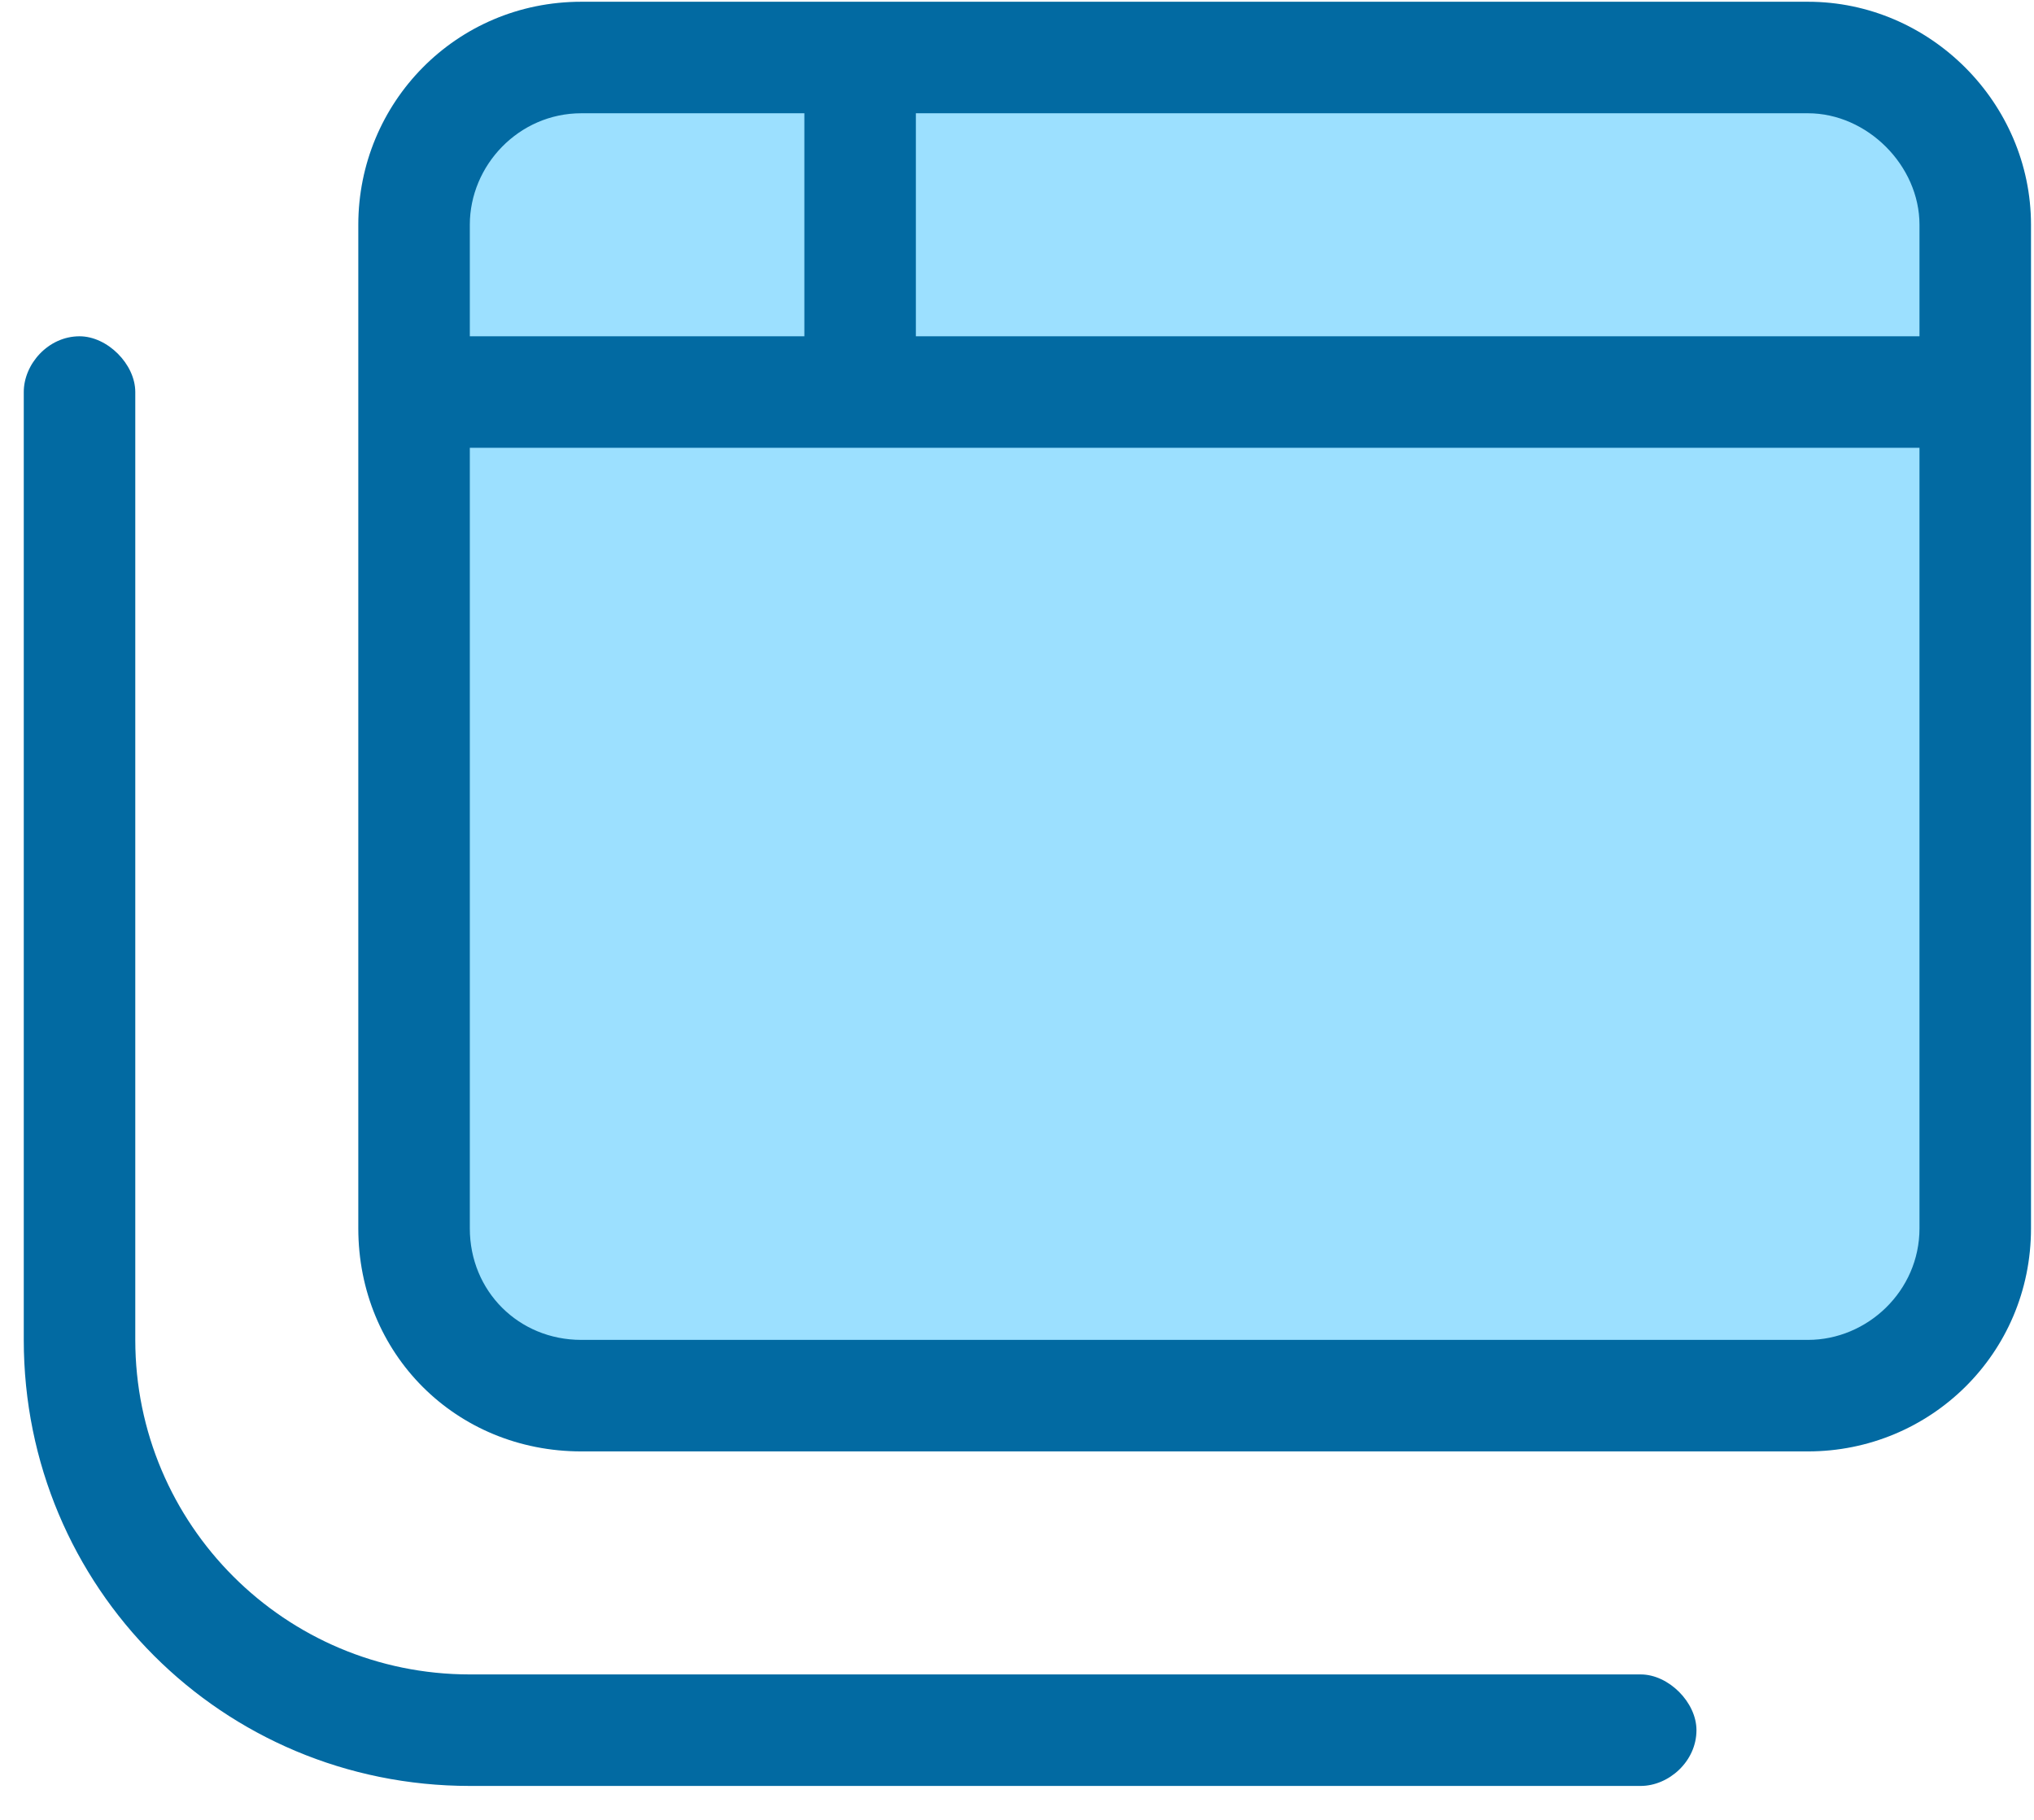 <svg width="57" height="51" viewBox="0 0 57 51" fill="none" xmlns="http://www.w3.org/2000/svg">
<path d="M54 2.969H13V37.969L26.37 37.969L31.569 37.969L38.207 37.969L54 37.969V2.969Z" fill="#9CE0FF"/>
<path d="M50.666 3.174H25.666V9.424H53.791V6.299C53.791 4.639 52.326 3.174 50.666 3.174ZM16.291 3.174C14.533 3.174 13.166 4.639 13.166 6.299V9.424H22.541V3.174H16.291ZM13.166 34.424C13.166 36.182 14.533 37.549 16.291 37.549H50.666C52.326 37.549 53.791 36.182 53.791 34.424V12.549H24.104H13.166V34.424ZM16.291 0.049H50.666C54.084 0.049 56.916 2.881 56.916 6.299V34.424C56.916 37.94 54.084 40.674 50.666 40.674H16.291C12.775 40.674 10.041 37.94 10.041 34.424V6.299C10.041 2.881 12.775 0.049 16.291 0.049ZM3.791 10.986V37.549C3.791 42.725 7.99 46.924 13.166 46.924H45.978C46.76 46.924 47.541 47.705 47.541 48.486C47.541 49.365 46.76 50.049 45.978 50.049H13.166C6.232 50.049 0.666 44.482 0.666 37.549V10.986C0.666 10.205 1.35 9.424 2.229 9.424C3.01 9.424 3.791 10.205 3.791 10.986Z" fill="#026AA2"/>
</svg>

